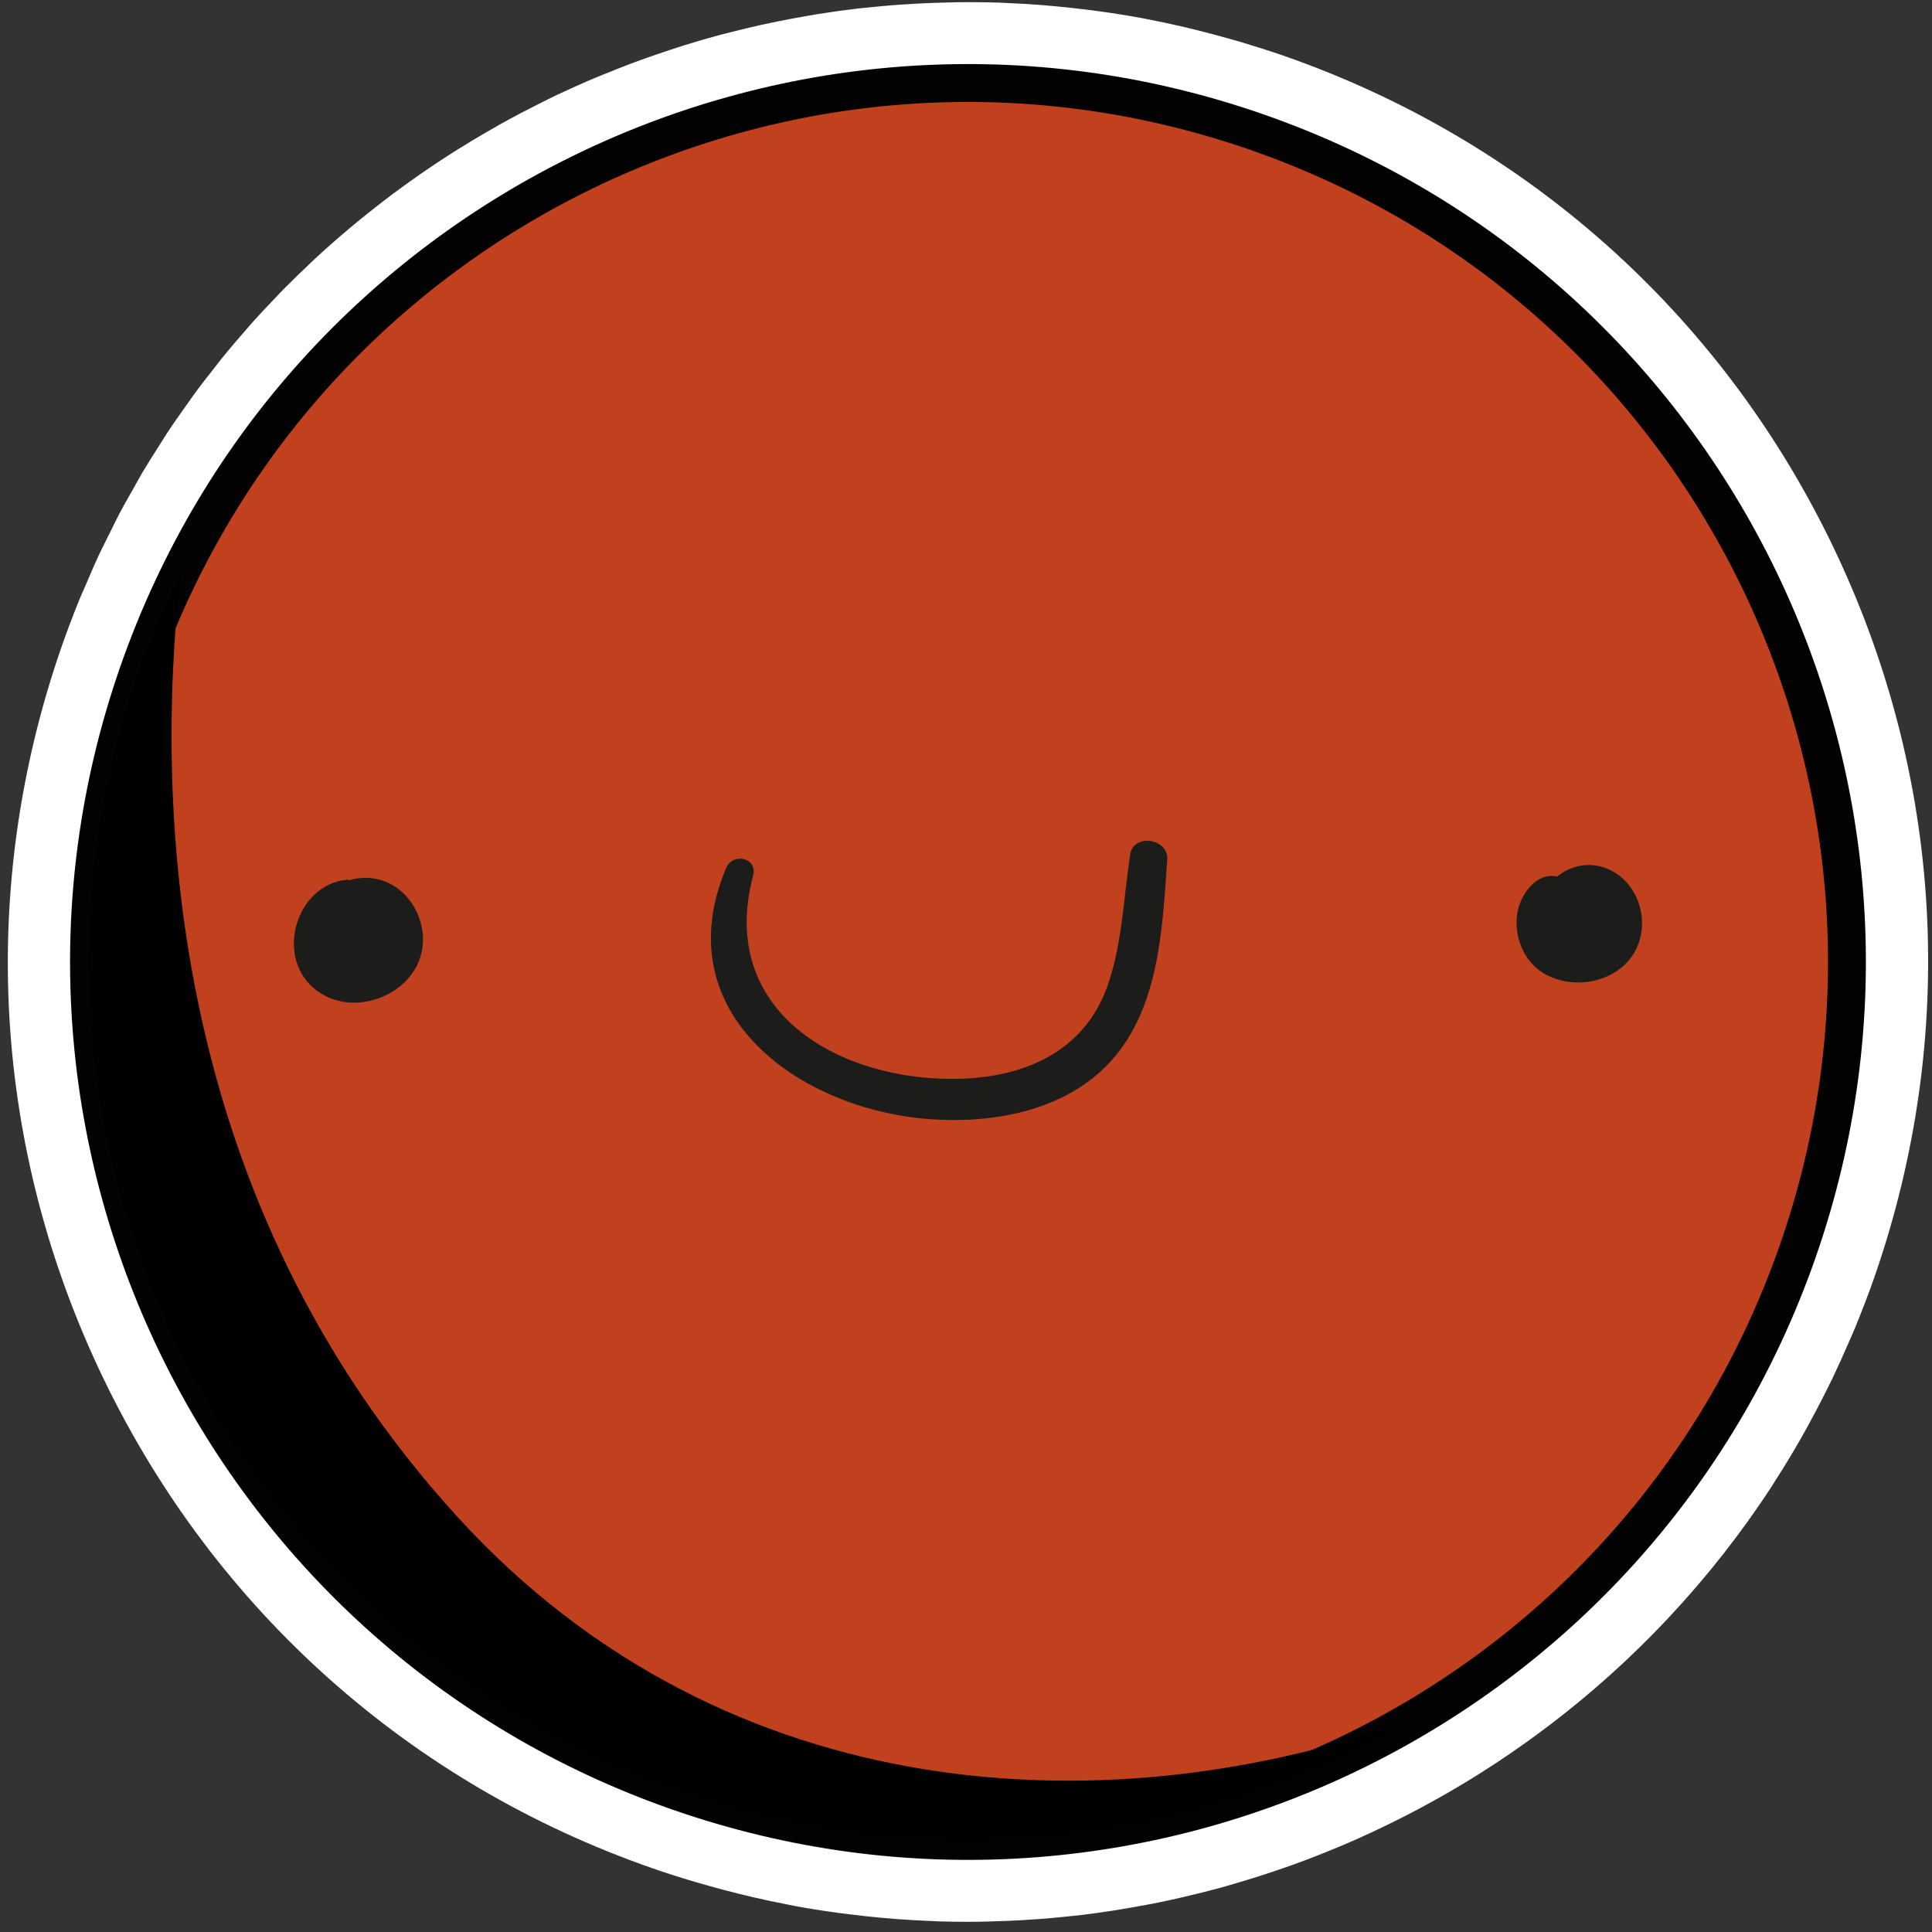 <?xml version="1.0" encoding="UTF-8"?>
<svg width="102px" height="102px" viewBox="0 0 102 102" version="1.1" xmlns="http://www.w3.org/2000/svg" xmlns:xlink="http://www.w3.org/1999/xlink">
    <rect x="0" y="0" width="102" height="102" fill="#333333" stroke="none"/>
    <!-- Generator: Sketch 53.1 (72631) - https://sketchapp.com -->
    <title>Group 61Sticker9</title>
    <desc>Created with Sketch.</desc>
    <g id="Page-1" stroke="none" stroke-width="1" fill="none" fill-rule="evenodd">
        <g id="Group-61" transform="translate(0.413, 0.114)">
            <path d="M96.307,28.624 C90.416,16.44 80.134,7.279 67.354,2.828 C66.678,2.593 65.967,2.365 65.119,2.111 C64.917,2.052 64.738,2.001 64.558,1.951 L64.451,1.921 C63.905,1.766 63.348,1.619 62.793,1.48 L62.661,1.448 C62.482,1.403 62.303,1.359 62.123,1.317 C61.366,1.142 60.67,0.994 59.99,0.865 L59.857,0.839 C59.154,0.709 58.414,0.591 57.601,0.479 C57.446,0.457 57.278,0.436 57.11,0.416 L56.952,0.395 C56.393,0.326 55.84,0.266 55.288,0.215 L55.153,0.203 C54.964,0.186 54.777,0.168 54.59,0.154 C53.938,0.103 53.282,0.064 52.64,0.04 L52.571,0.036 C52.488,0.031 52.404,0.027 52.322,0.024 C51.814,0.008 51.3,-2.84217094e-14 50.786,-2.84217094e-14 C50.564,-2.84217094e-14 50.342,0.002 50.119,0.004 C49.934,0.007 49.757,0.012 49.579,0.017 L49.408,0.022 C48.899,0.035 48.378,0.055 47.859,0.085 C47.603,0.099 47.349,0.114 47.094,0.132 C46.522,0.173 45.963,0.224 45.406,0.283 L45.256,0.298 C45.125,0.31 44.994,0.322 44.865,0.337 C44.21,0.413 43.528,0.507 42.778,0.627 C42.586,0.657 42.39,0.692 42.193,0.727 L41.978,0.766 C41.524,0.845 41.073,0.93 40.624,1.021 C40.318,1.084 40.025,1.145 39.732,1.209 C39.278,1.311 38.83,1.42 38.384,1.532 L38.143,1.591 C37.96,1.636 37.777,1.681 37.594,1.73 C36.978,1.896 36.353,2.078 35.682,2.286 C35.43,2.365 35.179,2.448 34.928,2.532 L34.744,2.594 C34.383,2.713 34.014,2.839 33.644,2.972 C33.311,3.091 32.976,3.214 32.642,3.342 C32.296,3.474 31.953,3.612 31.612,3.752 L31.496,3.798 C31.198,3.919 30.899,4.04 30.603,4.167 C30.042,4.41 29.482,4.665 28.928,4.928 C28.67,5.05 28.417,5.178 28.163,5.306 L27.928,5.424 L27.917,5.43 C27.891,5.443 27.864,5.457 27.835,5.472 C27.567,5.607 27.295,5.745 27.028,5.886 C26.676,6.072 26.316,6.268 25.956,6.469 C25.701,6.613 25.454,6.755 25.21,6.897 C24.74,7.17 24.273,7.45 23.813,7.739 C23.79,7.752 23.769,7.766 23.746,7.779 C23.065,8.208 22.404,8.645 21.782,9.076 C21.766,9.086 21.749,9.099 21.732,9.111 C21.673,9.152 21.615,9.194 21.556,9.236 L21.492,9.283 L21.391,9.353 C21.215,9.477 21.038,9.601 20.865,9.728 C20.535,9.968 20.196,10.22 19.861,10.477 C19.833,10.497 19.789,10.531 19.742,10.57 C19.6,10.679 19.458,10.79 19.318,10.901 L19.239,10.964 C18.828,11.288 18.419,11.618 18.017,11.957 C17.969,11.996 17.922,12.037 17.876,12.078 C17.295,12.569 16.736,13.064 16.214,13.55 C16.183,13.578 16.132,13.626 16.082,13.674 C15.98,13.771 15.89,13.857 15.801,13.942 L15.721,14.02 C15.6,14.133 15.446,14.28 15.292,14.429 C15.017,14.697 14.759,14.951 14.503,15.21 L14.335,15.387 L14.306,15.418 C14.294,15.43 14.284,15.442 14.272,15.454 C14.119,15.612 13.968,15.772 13.818,15.932 L13.787,15.964 C13.473,16.297 13.159,16.63 12.854,16.973 C12.792,17.042 12.726,17.12 12.66,17.198 L12.607,17.26 C12.085,17.854 11.671,18.343 11.294,18.808 C11.211,18.911 11.129,19.017 11.048,19.124 L10.969,19.227 C10.628,19.656 10.214,20.184 9.809,20.737 C9.716,20.864 9.62,21.001 9.527,21.138 L9.424,21.284 C9.09,21.752 8.744,22.24 8.413,22.742 C8.308,22.903 8.222,23.041 8.137,23.179 C8.089,23.256 8.041,23.334 7.992,23.411 C7.989,23.416 7.964,23.453 7.961,23.458 C7.672,23.912 7.383,24.365 7.107,24.831 C6.982,25.042 6.866,25.251 6.75,25.46 L6.615,25.706 L6.455,25.985 C6.261,26.328 6.067,26.67 5.883,27.021 C5.756,27.263 5.633,27.514 5.51,27.765 L5.353,28.083 L5.181,28.426 C5.04,28.707 4.9,28.988 4.767,29.275 C4.594,29.645 4.428,30.033 4.263,30.421 L4.157,30.669 L4.031,30.957 C3.938,31.166 3.846,31.375 3.759,31.588 C3.421,32.424 3.117,33.233 2.845,34.011 C-1.606,46.791 -0.813,60.54 5.077,72.725 C10.967,84.909 21.249,94.07 34.03,98.52 C34.713,98.758 35.447,98.993 36.273,99.239 C36.474,99.299 36.67,99.353 36.866,99.408 L36.963,99.436 C37.488,99.584 38.03,99.728 38.571,99.862 C38.82,99.924 39.066,99.985 39.312,100.041 C39.898,100.178 40.525,100.311 41.165,100.435 L41.286,100.459 C41.378,100.478 41.47,100.498 41.562,100.515 C42.267,100.645 42.995,100.761 43.8,100.872 C43.972,100.896 44.15,100.917 44.326,100.938 L44.51,100.96 C45.033,101.025 45.557,101.083 46.078,101.131 C46.343,101.155 46.618,101.179 46.889,101.2 C47.423,101.24 47.946,101.27 48.466,101.293 L48.715,101.305 C48.865,101.312 49.014,101.32 49.163,101.325 C49.671,101.34 50.167,101.348 50.661,101.348 C50.877,101.348 51.092,101.346 51.308,101.343 C51.492,101.341 51.684,101.335 51.875,101.328 L52.11,101.321 C52.582,101.307 53.043,101.29 53.504,101.264 C53.832,101.246 54.158,101.224 54.481,101.2 C54.899,101.168 55.314,101.129 55.727,101.088 L55.953,101.065 C56.205,101.041 56.458,101.015 56.709,100.985 C57.253,100.919 57.793,100.842 58.33,100.759 C58.793,100.688 59.251,100.608 59.711,100.524 L59.763,100.515 C60.099,100.454 60.437,100.392 60.773,100.324 C61.17,100.242 61.553,100.157 61.935,100.07 C62.247,99.999 62.551,99.925 62.858,99.849 C63.249,99.752 63.648,99.651 64.047,99.543 C64.236,99.491 64.407,99.44 64.578,99.39 L64.78,99.33 C65.632,99.082 66.483,98.812 67.298,98.527 L67.437,98.48 C67.554,98.44 67.672,98.4 67.789,98.357 C68.242,98.196 68.69,98.023 69.14,97.848 C69.339,97.769 69.527,97.695 69.711,97.62 C70.174,97.433 70.63,97.241 71.084,97.042 L71.292,96.948 L71.384,96.906 C72.958,96.2 74.495,95.415 75.978,94.562 L76.04,94.526 L76.25,94.405 C76.718,94.132 77.207,93.837 77.69,93.533 C77.734,93.505 77.78,93.476 77.826,93.446 C79.873,92.149 81.846,90.691 83.69,89.11 C83.712,89.091 83.735,89.072 83.756,89.053 C84.393,88.505 85.016,87.942 85.608,87.38 C85.61,87.378 85.613,87.376 85.615,87.374 L85.626,87.362 C85.643,87.347 85.659,87.332 85.674,87.315 C86.365,86.658 87.034,85.984 87.662,85.313 C87.681,85.293 87.7,85.273 87.718,85.253 C89.716,83.117 91.529,80.808 93.106,78.388 C93.159,78.309 93.225,78.203 93.289,78.098 L93.346,78.007 C93.764,77.357 94.173,76.686 94.555,76.02 C94.65,75.856 94.745,75.688 94.838,75.52 L94.953,75.315 C95.292,74.701 95.602,74.114 95.894,73.536 C96.035,73.261 96.18,72.969 96.322,72.675 C96.6,72.097 96.869,71.502 97.151,70.85 L97.244,70.638 C97.337,70.431 97.428,70.224 97.515,70.012 C97.901,69.074 98.237,68.196 98.536,67.342 C102.99,54.556 102.197,40.808 96.307,28.624" id="Fill-274" fill="#FFFFFF"></path>
            <path d="M94.503,65.931 C86.076,90.128 59.629,102.911 35.435,94.486 C11.237,86.059 -1.548,59.613 6.88,35.415 C15.308,11.218 41.755,-1.564 65.948,6.862 C90.146,15.289 102.931,41.735 94.503,65.931" id="Fill-276" fill="#C1401E"></path>
            <path d="M94.503,65.931 C86.076,90.128 59.629,102.911 35.435,94.486 C11.237,86.059 -1.548,59.613 6.88,35.415 C15.308,11.218 41.755,-1.564 65.948,6.862 C90.146,15.289 102.931,41.735 94.503,65.931 Z" id="Stroke-278" stroke="#020202" stroke-width="2"></path>
            <path d="M85.932,47.163 C86.584,48.473 86.317,50.07 85.163,50.995 C84.003,51.914 82.25,52.018 80.999,51.217 C79.969,50.559 79.481,49.19 79.708,48.01 C79.891,47.065 80.732,45.912 81.8,46.166 C81.983,46.016 82.172,45.886 82.387,45.794 C83.756,45.162 85.287,45.84 85.932,47.163" id="Fill-280" fill="#1C1C1B"></path>
            <path d="M59.257,44.986 C59.427,43.872 61.284,44.152 61.212,45.253 C60.951,48.975 60.789,53.354 57.986,56.17 C55.62,58.549 52.029,59.194 48.797,58.979 C41.862,58.529 34.681,53.413 37.92,45.722 C38.278,44.875 39.595,45.162 39.347,46.113 C37.444,53.321 43.929,56.991 50.198,56.841 C53.64,56.763 56.8,55.433 58.045,51.972 C58.833,49.763 58.905,47.293 59.257,44.986" id="Fill-282" fill="#1C1C1B"></path>
            <path d="M21.92,49.417 C21.979,52.279 18.225,53.882 16.113,52.025 C14.132,50.285 15.246,46.615 17.872,46.334 C17.932,46.328 17.983,46.342 18.035,46.355 C18.42,46.243 18.824,46.205 19.222,46.251 C20.786,46.44 21.881,47.88 21.92,49.417" id="Fill-284" fill="#1C1C1B"></path>
            <path d="M74.315,90.59 C58.512,96.384 37.986,95.568 23.758,79.991 C8.458,63.237 7.73,42.601 9.128,30.086 C8.284,31.796 7.524,33.568 6.88,35.415 C-1.547,59.613 11.238,86.059 35.435,94.486 C48.857,99.16 62.967,97.298 74.315,90.59" id="Fill-286" fill="#000000"></path>
        </g>
    </g>
</svg>